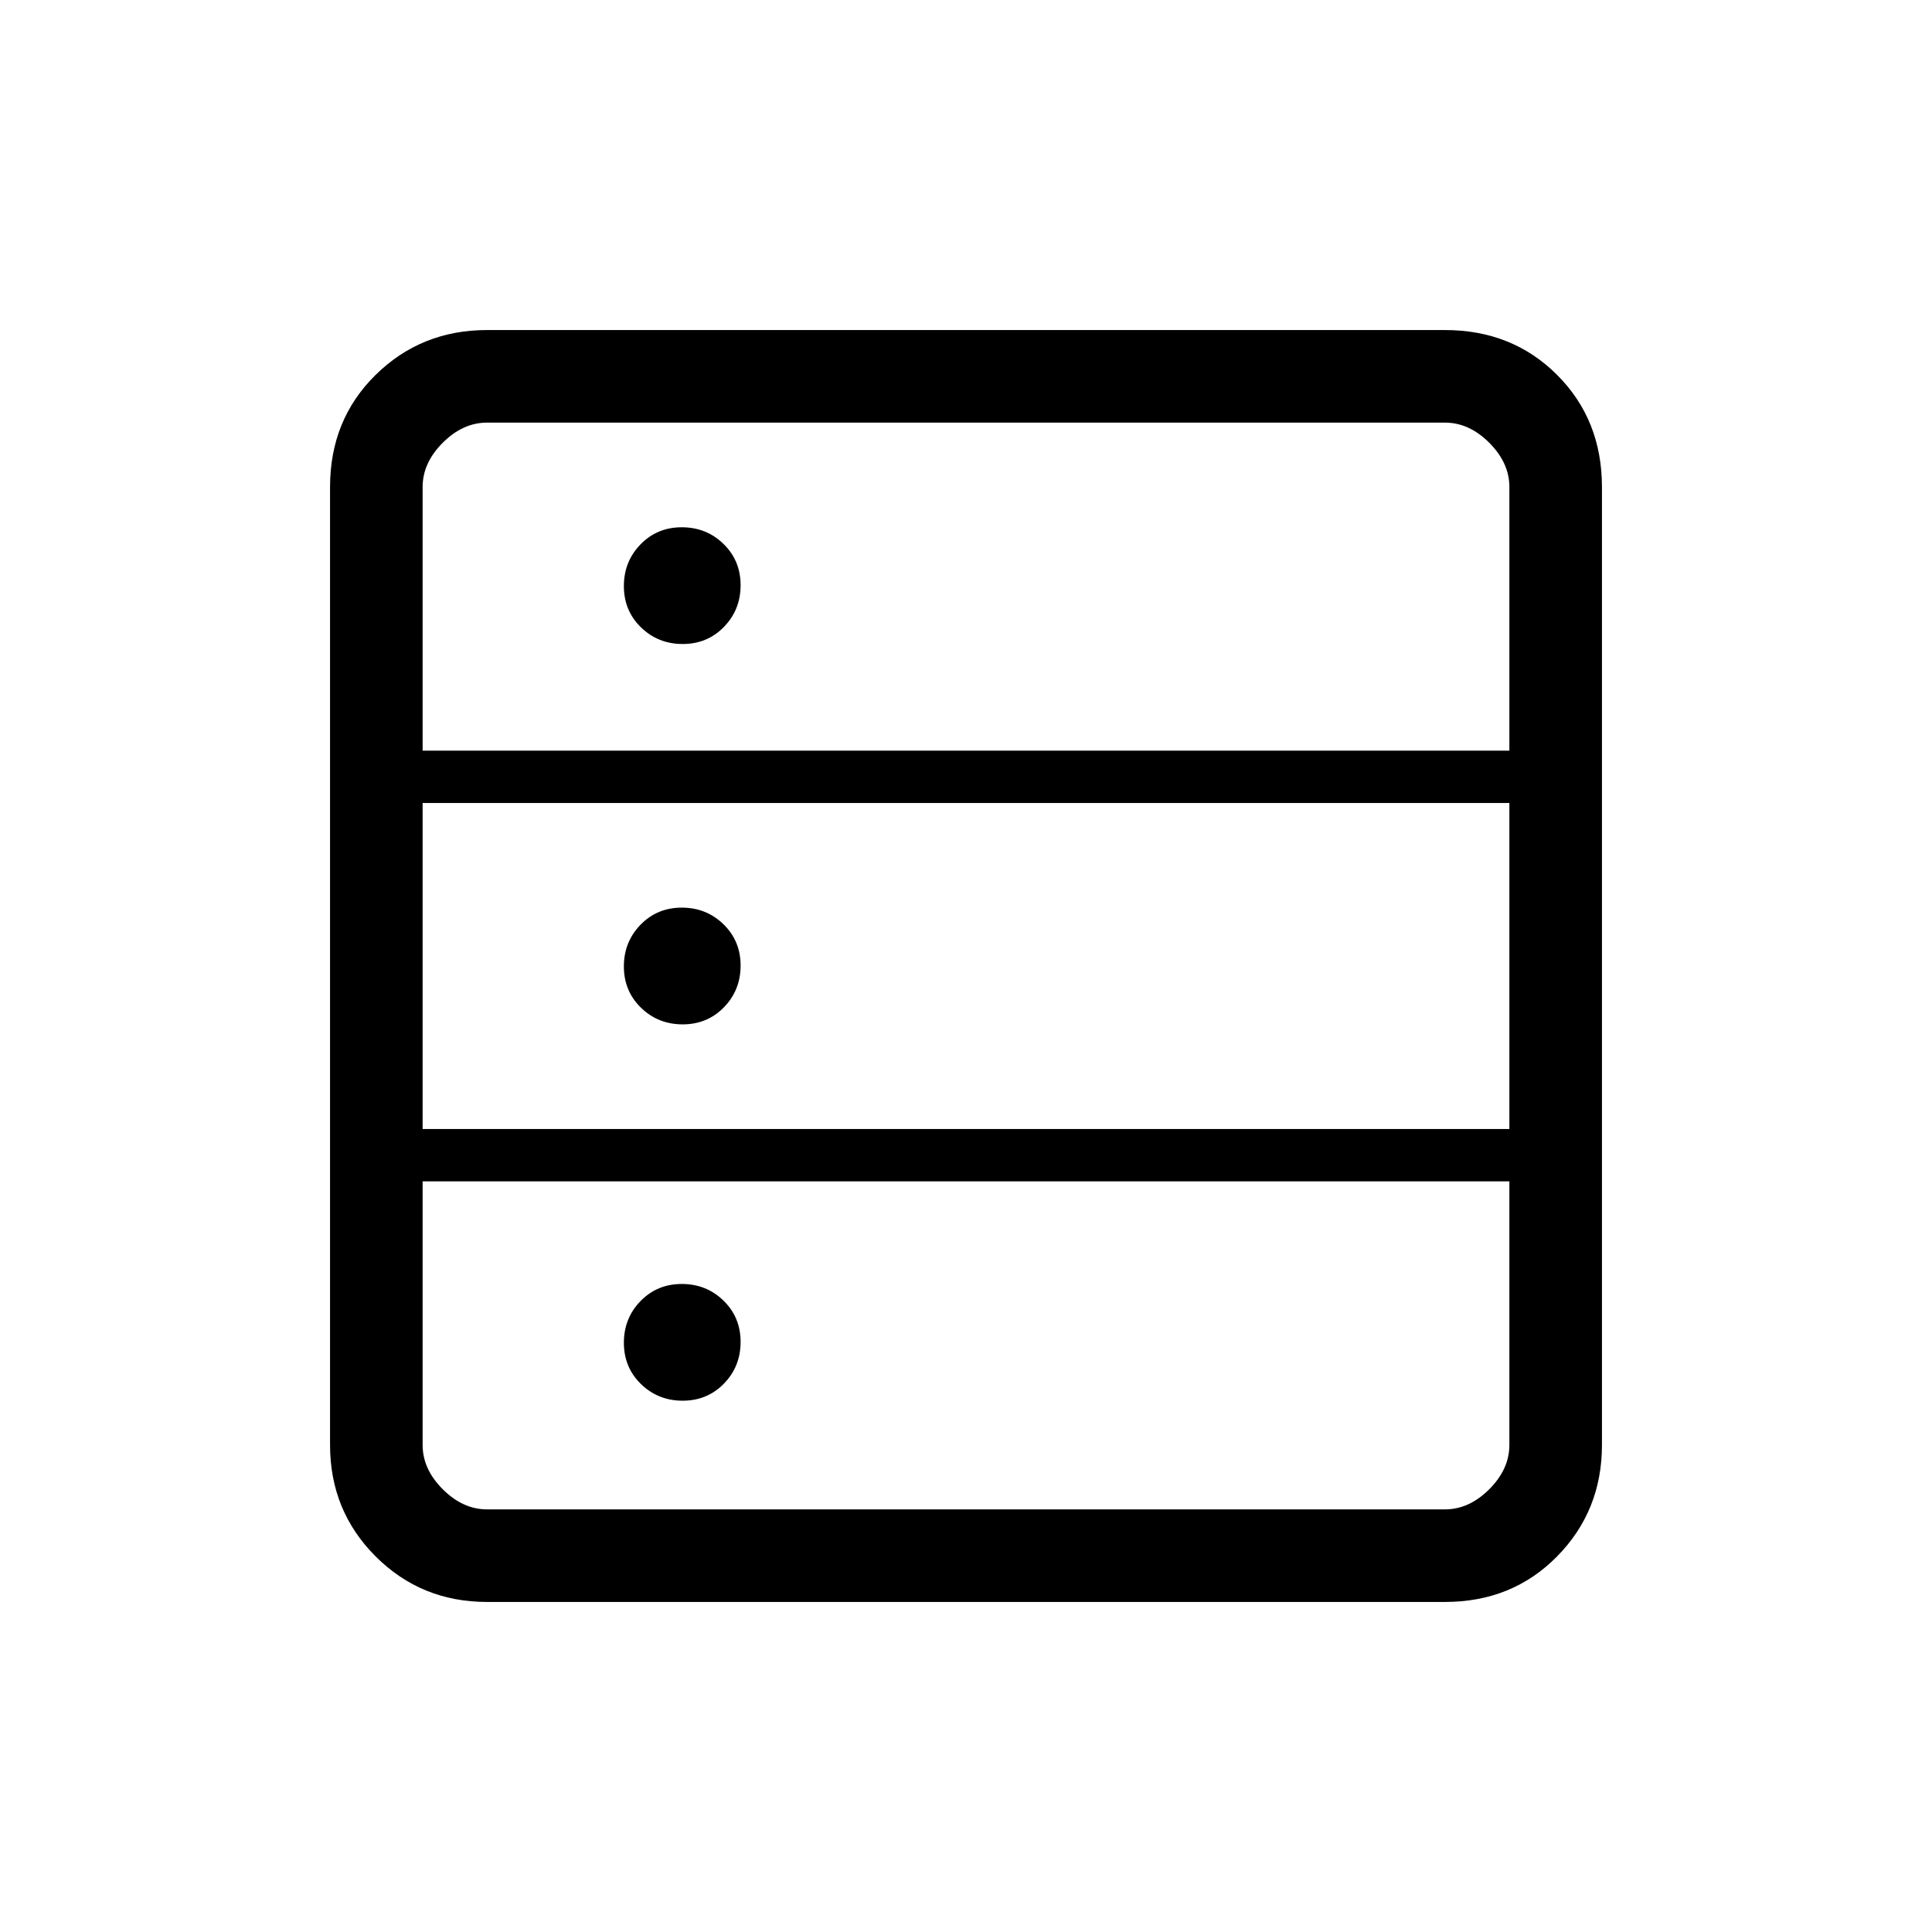 <svg xmlns="http://www.w3.org/2000/svg" height="20" viewBox="0 -960 960 960" width="20"><path d="M242-164q-32.725 0-55.363-22.637Q164-209.275 164-242v-476q0-33.425 22.637-55.713Q209.275-796 242-796h476q33.425 0 55.713 22.287Q796-751.425 796-718v476q0 32.725-22.287 55.363Q751.425-164 718-164H242Zm-32-423h540v-131q0-12-10-22t-22-10H242q-12 0-22 10t-10 22v131Zm0 188h540v-162H210v162Zm32 189h476q12 0 22-10t10-22v-131H210v131q0 12 10 22t22 10Zm97.228-430Q327-640 318.5-648.272q-8.5-8.272-8.5-20.5t8.272-20.728q8.272-8.5 20.5-8.5t20.728 8.272q8.5 8.272 8.5 20.5t-8.272 20.728q-8.272 8.5-20.5 8.5Zm0 189Q327-451 318.5-459.272q-8.5-8.272-8.5-20.5t8.272-20.728q8.272-8.5 20.5-8.5t20.728 8.272q8.5 8.272 8.5 20.5t-8.272 20.728q-8.272 8.5-20.5 8.5Zm0 187Q327-264 318.5-272.272q-8.5-8.272-8.5-20.5t8.272-20.728q8.272-8.5 20.5-8.5t20.728 8.272q8.5 8.272 8.5 20.5t-8.272 20.728q-8.272 8.5-20.5 8.5Z"/></svg>